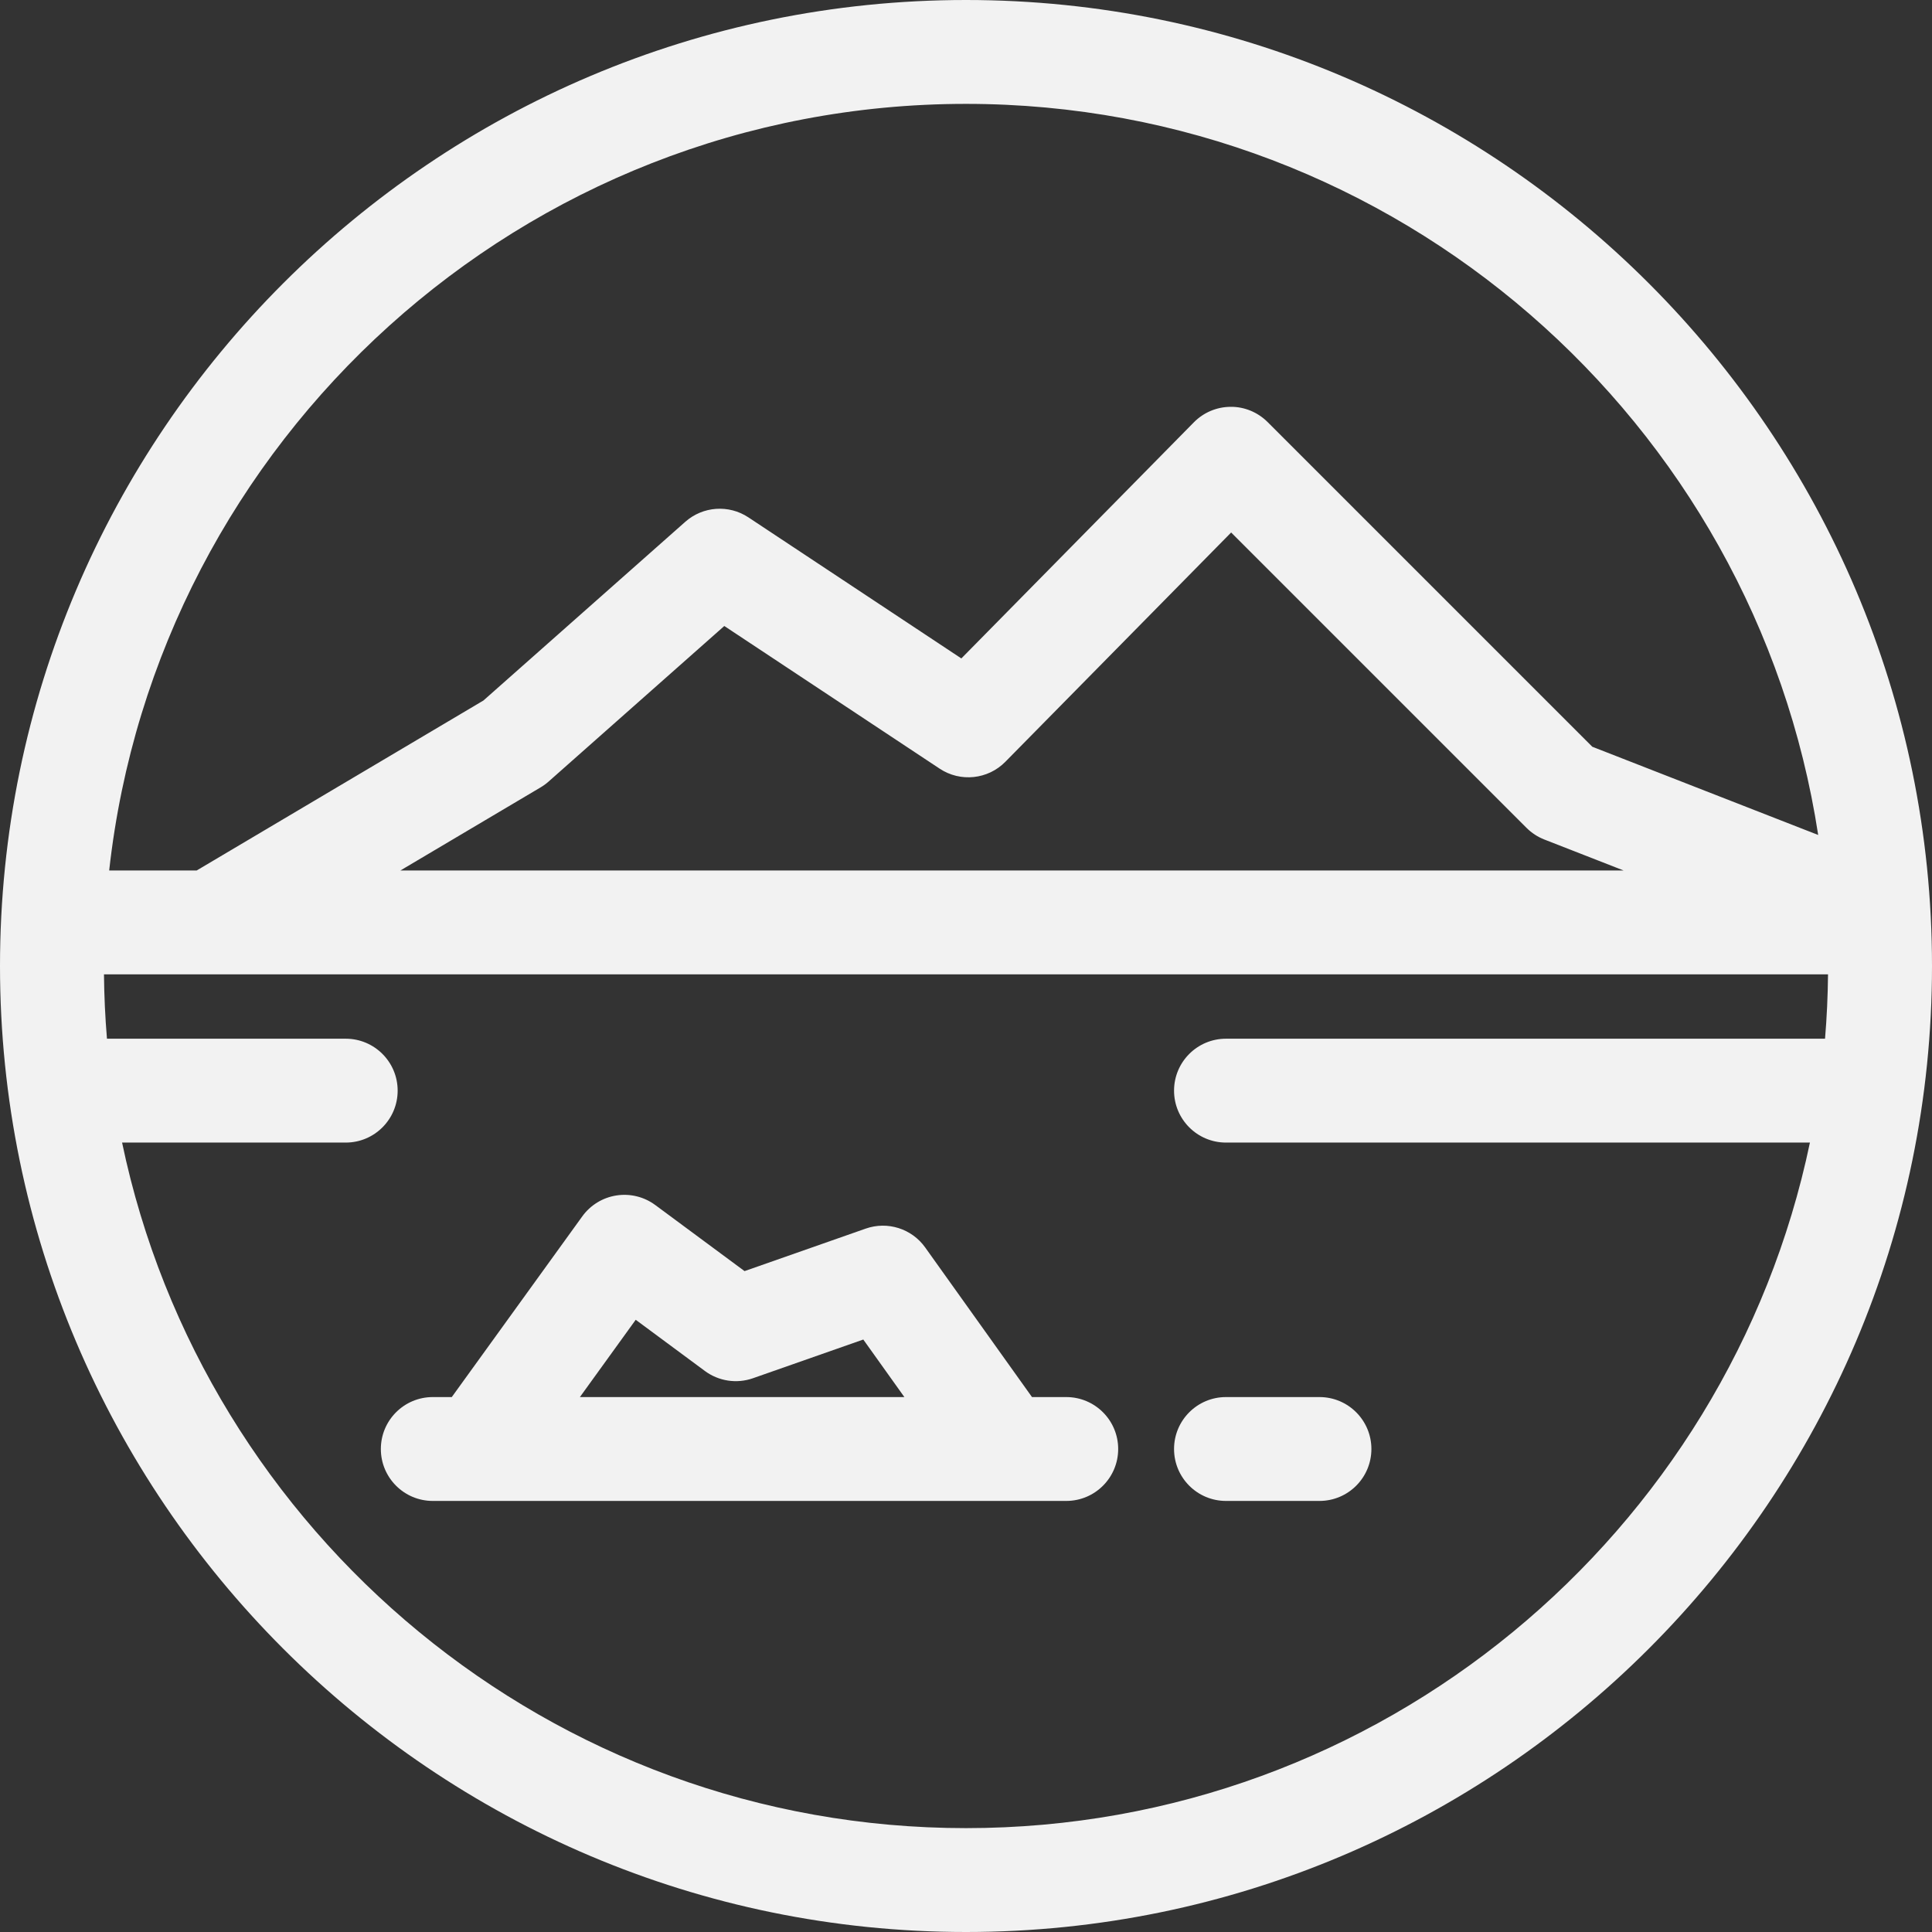 <?xml version="1.0" encoding="iso-8859-1"?>
<!-- Generator: Adobe Illustrator 18.0.0, SVG Export Plug-In . SVG Version: 6.00 Build 0)  -->
<!DOCTYPE svg PUBLIC "-//W3C//DTD SVG 1.1//EN" "http://www.w3.org/Graphics/SVG/1.1/DTD/svg11.dtd">
<svg version="1.1" id="Capa_1" xmlns="http://www.w3.org/2000/svg" xmlns:xlink="http://www.w3.org/1999/xlink" x="0px" y="0px"
	 viewBox="0 0 372 372" style="enable-background:new 0 0 372 372;" fill="#f2f2f2" xml:space="preserve">
<rect x="0" y="0" width="372" height="372" fill="#333333" stroke="none"/>
<g>
	<path d="M186,0C83.439,0,0,83.439,0,186s83.439,186,186,186s186-83.439,186-186S288.561,0,186,0z M186,20
		c82.958,0,151.897,61.168,164.086,140.771l-43.497-16.99l-62.519-62.519c-1.885-1.885-4.467-2.958-7.109-2.929
		c-2.666,0.01-5.217,1.084-7.087,2.983l-44.769,45.463l-41.001-27.161c-3.775-2.501-8.76-2.152-12.151,0.85l-38.871,34.414
		l-55.204,32.723H21.024C30.207,84.698,100.684,20,186,20z M312.613,167.605H77.1l26.998-16.003c0.544-0.322,1.057-0.695,1.53-1.115
		l33.833-29.954l41.467,27.469c3.987,2.644,9.292,2.089,12.647-1.32l43.479-44.153l56.874,56.874
		c0.978,0.977,2.146,1.741,3.433,2.244L312.613,167.605z M186,352c-79.883,0-146.762-56.72-162.493-132h43.061
		c5.522,0,10-4.477,10-10s-4.478-10-10-10H20.596c-0.343-4.092-0.536-8.225-0.576-12.395h331.959
		c-0.04,4.17-0.232,8.303-0.575,12.395H236.059c-5.522,0-10,4.477-10,10s4.478,10,10,10h112.435C332.762,295.28,265.883,352,186,352
		z"/>
	<path d="M205.303,269h-6.595l-20.569-28.811c-2.585-3.62-7.251-5.099-11.449-3.625l-23.328,8.184l-17.192-12.723
		c-2.148-1.59-4.846-2.254-7.483-1.843c-2.641,0.41-5.007,1.86-6.571,4.026L86.988,269h-3.657c-5.522,0-10,4.477-10,10
		s4.478,10,10,10h8.735c0.009,0,0.017,0.001,0.026,0.001c0.006,0,0.011-0.001,0.017-0.001h113.194c5.522,0,10-4.477,10-10
		S210.825,269,205.303,269z M135.724,263.977c2.663,1.971,6.131,2.495,9.259,1.397l21.242-7.452L174.134,269h-62.476l10.747-14.88
		L135.724,263.977z"/>
	<path d="M254.058,269h-17.999c-5.522,0-10,4.477-10,10s4.478,10,10,10h17.999c5.522,0,10-4.477,10-10S259.58,269,254.058,269z"/>
</g>
<g>
</g>
<g>
</g>
<g>
</g>
<g>
</g>
<g>
</g>
<g>
</g>
<g>
</g>
<g>
</g>
<g>
</g>
<g>
</g>
<g>
</g>
<g>
</g>
<g>
</g>
<g>
</g>
<g>
</g>
</svg>

